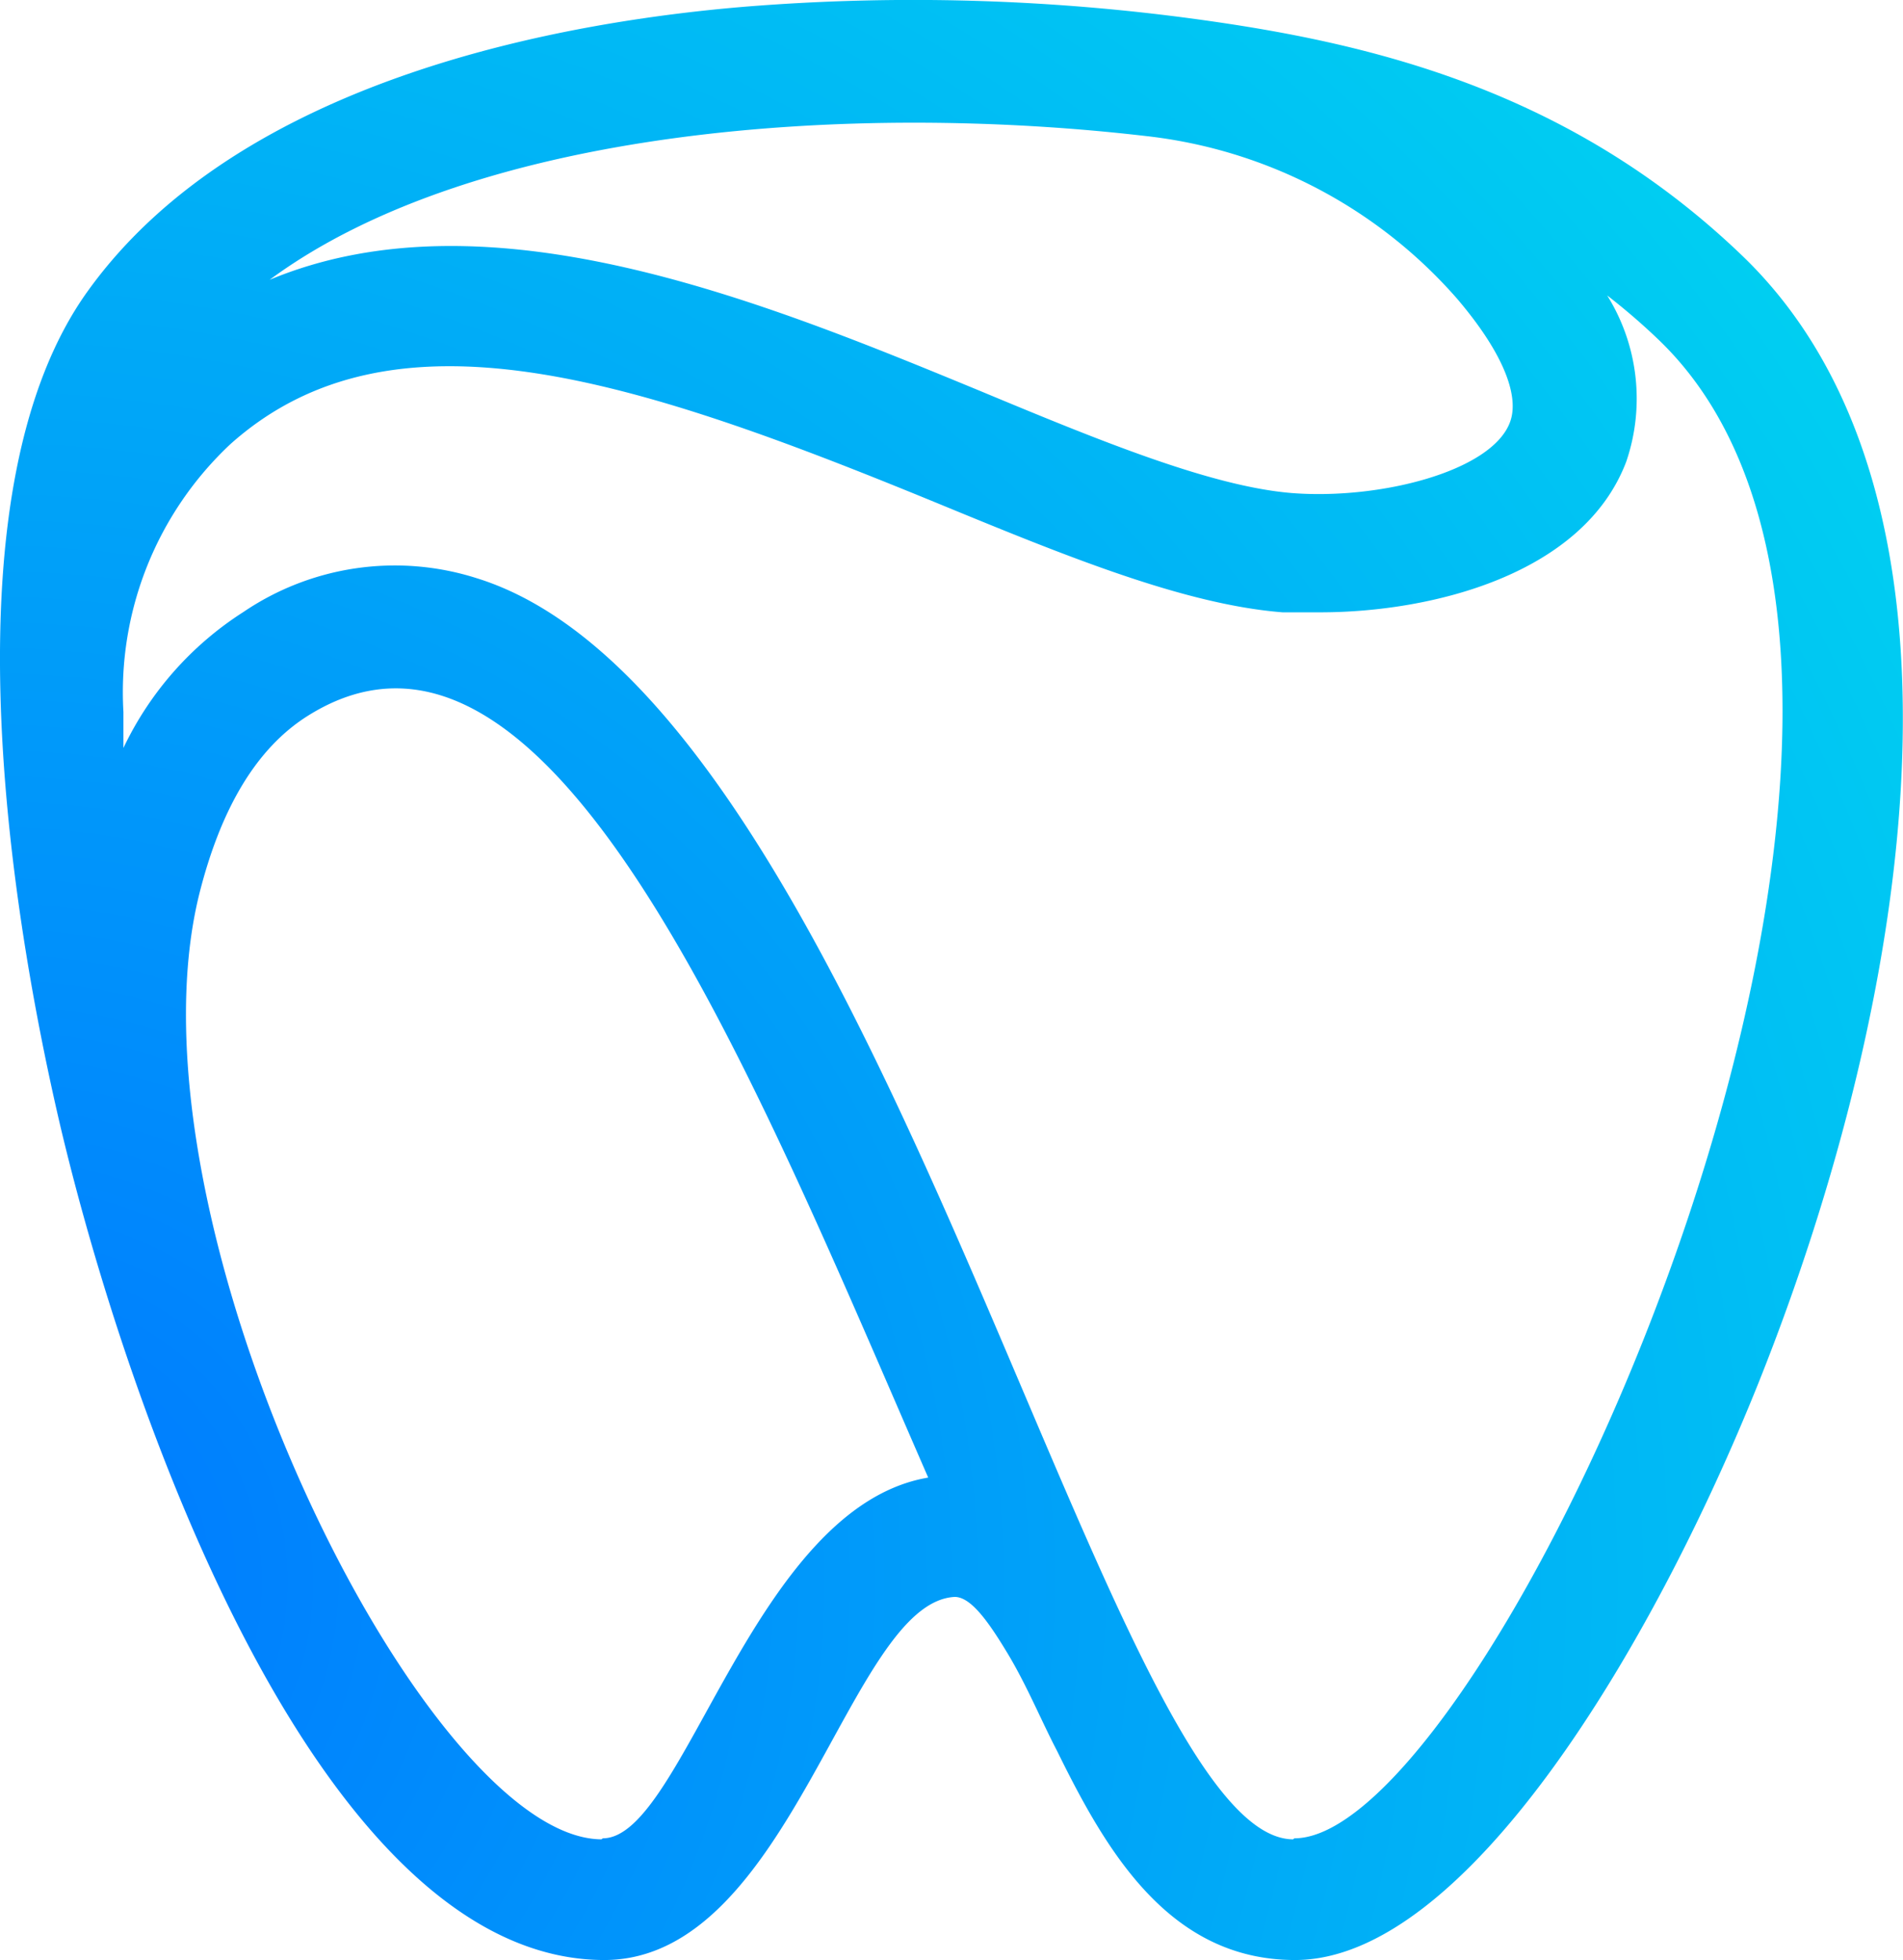 <svg xmlns="http://www.w3.org/2000/svg" xmlns:xlink="http://www.w3.org/1999/xlink" viewBox="0 0 55.97 57.65"><defs><style>.cls-1{fill:url(#radial-gradient);}</style><radialGradient id="radial-gradient" cx="-0.19" cy="46.51" r="85.73" gradientUnits="userSpaceOnUse"><stop offset="0" stop-color="#0078ff"/><stop offset="1" stop-color="#00eaed"/></radialGradient></defs><title>header__logo</title><g id="Layer_2" data-name="Layer 2"><g id="_1" data-name="1"><path class="cls-1" d="M51.22,7.5c-5.1-4.89-11-6.25-16.06-6.94A61.64,61.64,0,0,0,22,.19C16.69.62,7.11,2.27,2.59,8.55h0C-1.57,14.31.15,26.17,1.77,33.1c2,8.46,7.63,24.54,16,24.55h0c5.5,0,7.2-10.52,10.31-10.68h0c.48,0,1,.74,1.56,1.67s1,2,1.45,2.86c1.43,2.91,3.28,6.15,7,6.15h0c5,0,10.5-9.16,13.64-17C56.29,29.23,58.57,14.53,51.22,7.5ZM33.69,4a14.25,14.25,0,0,1,9.16,4.78c1.45,1.7,1.83,2.93,1.56,3.64-.54,1.45-3.85,2.29-6.44,2.08-2.37-.2-5.66-1.55-9.14-3C22.41,8.85,14.36,5.55,7.93,8.23,14,3.75,25.1,3,33.69,4Zm-16,50.1h0C12.47,54.07,3.49,35.9,5.86,26.3c.64-2.55,1.7-4.31,3.2-5.25,7.12-4.46,13.08,10.57,18.24,22.41C22.15,44.33,20.11,54.07,17.73,54.07Zm20.34,0C32.5,54.07,25.81,20.63,14,17A7.93,7.93,0,0,0,7.16,18a9.67,9.67,0,0,0-3.53,4c0-.36,0-.71,0-1.06a10,10,0,0,1,3.15-7.88c4.77-4.26,11.88-1.92,20.74,1.72,3.74,1.54,7.28,3,10.2,3.23.35,0,.72,0,1.11,0,3.28,0,7.74-1.11,9-4.43a5.74,5.74,0,0,0-.56-4.89,18.76,18.76,0,0,1,1.54,1.33C59.38,20.25,44,54.07,38.07,54.07Z"/></g></g></svg>